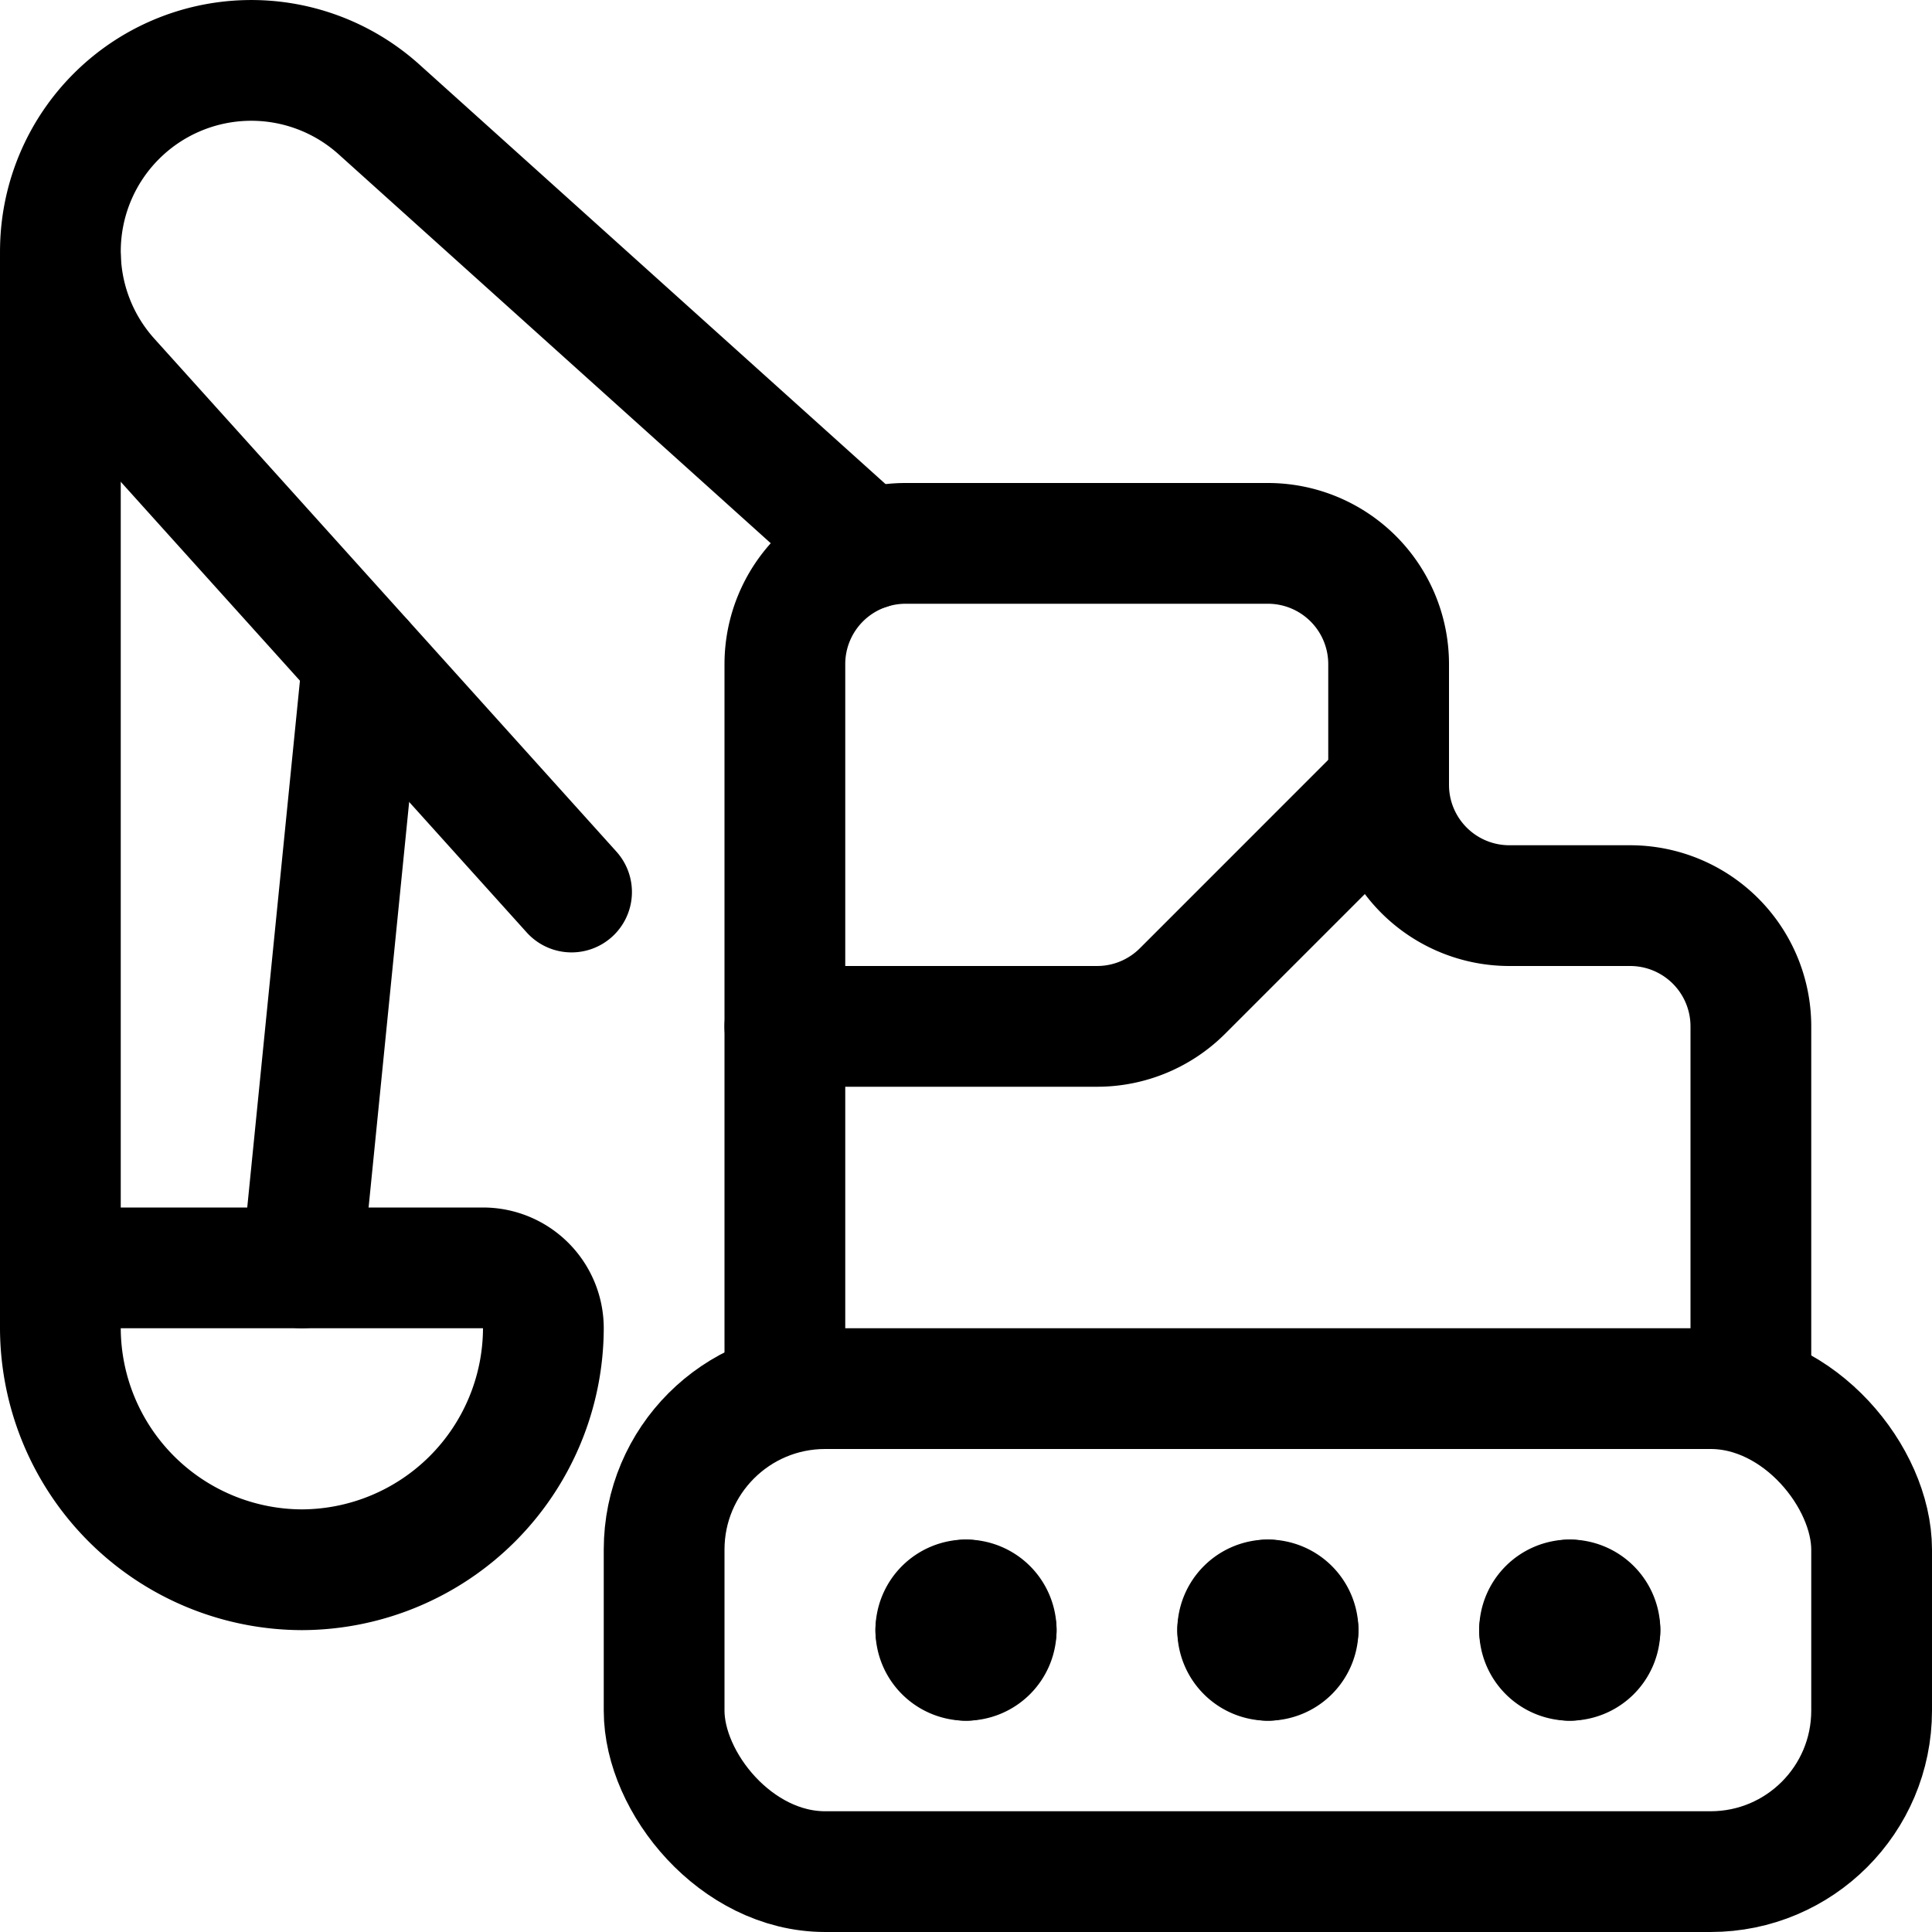 <svg xmlns="http://www.w3.org/2000/svg" viewBox="0 0 24 24"><defs><style>.a{fill:none;stroke:#000;stroke-linecap:round;stroke-linejoin:round;stroke-width:1.5px;}</style></defs><title>heavy-equipment-lift-2</title><rect class="a" x="8.25" y="17.25" width="15" height="6" rx="2" ry="2"/><path class="a" d="M12,19.875a.375.375,0,0,1,.375.375"/><path class="a" d="M11.625,20.25A.375.375,0,0,1,12,19.875"/><path class="a" d="M12,20.625a.375.375,0,0,1-.375-.375"/><path class="a" d="M12.375,20.25a.375.375,0,0,1-.375.375"/><path class="a" d="M15.75,19.875a.375.375,0,0,1,.375.375"/><path class="a" d="M15.375,20.25a.375.375,0,0,1,.375-.375"/><path class="a" d="M15.75,20.625a.375.375,0,0,1-.375-.375"/><path class="a" d="M16.125,20.25a.375.375,0,0,1-.375.375"/><path class="a" d="M19.5,19.875a.375.375,0,0,1,.375.375"/><path class="a" d="M19.125,20.25a.375.375,0,0,1,.375-.375"/><path class="a" d="M19.5,20.625a.375.375,0,0,1-.375-.375"/><path class="a" d="M19.875,20.25a.375.375,0,0,1-.375.375"/><path class="a" d="M21.75,17V12.75a1.5,1.5,0,0,0-1.5-1.5h-1.5a1.5,1.5,0,0,1-1.5-1.5V8.25a1.5,1.5,0,0,0-1.5-1.5h-4.5a1.5,1.5,0,0,0-1.5,1.5V17"/><path class="a" d="M7.1,11.081,1.359,4.708a2.371,2.371,0,0,1,.086-3.263h0a2.371,2.371,0,0,1,3.263-.086l6.073,5.466"/><path class="a" d="M6,15.75a.75.75,0,0,1,.75.75,3.009,3.009,0,0,1-3,3h0a3.009,3.009,0,0,1-3-3v-.75Z"/><line class="a" x1="0.75" y1="3.194" x2="0.75" y2="15.75"/><line class="a" x1="4.505" y1="8.203" x2="3.75" y2="15.75"/><path class="a" d="M9.75,12.75h3.879a1.5,1.5,0,0,0,1.06-.439L17.25,9.75"/></svg>